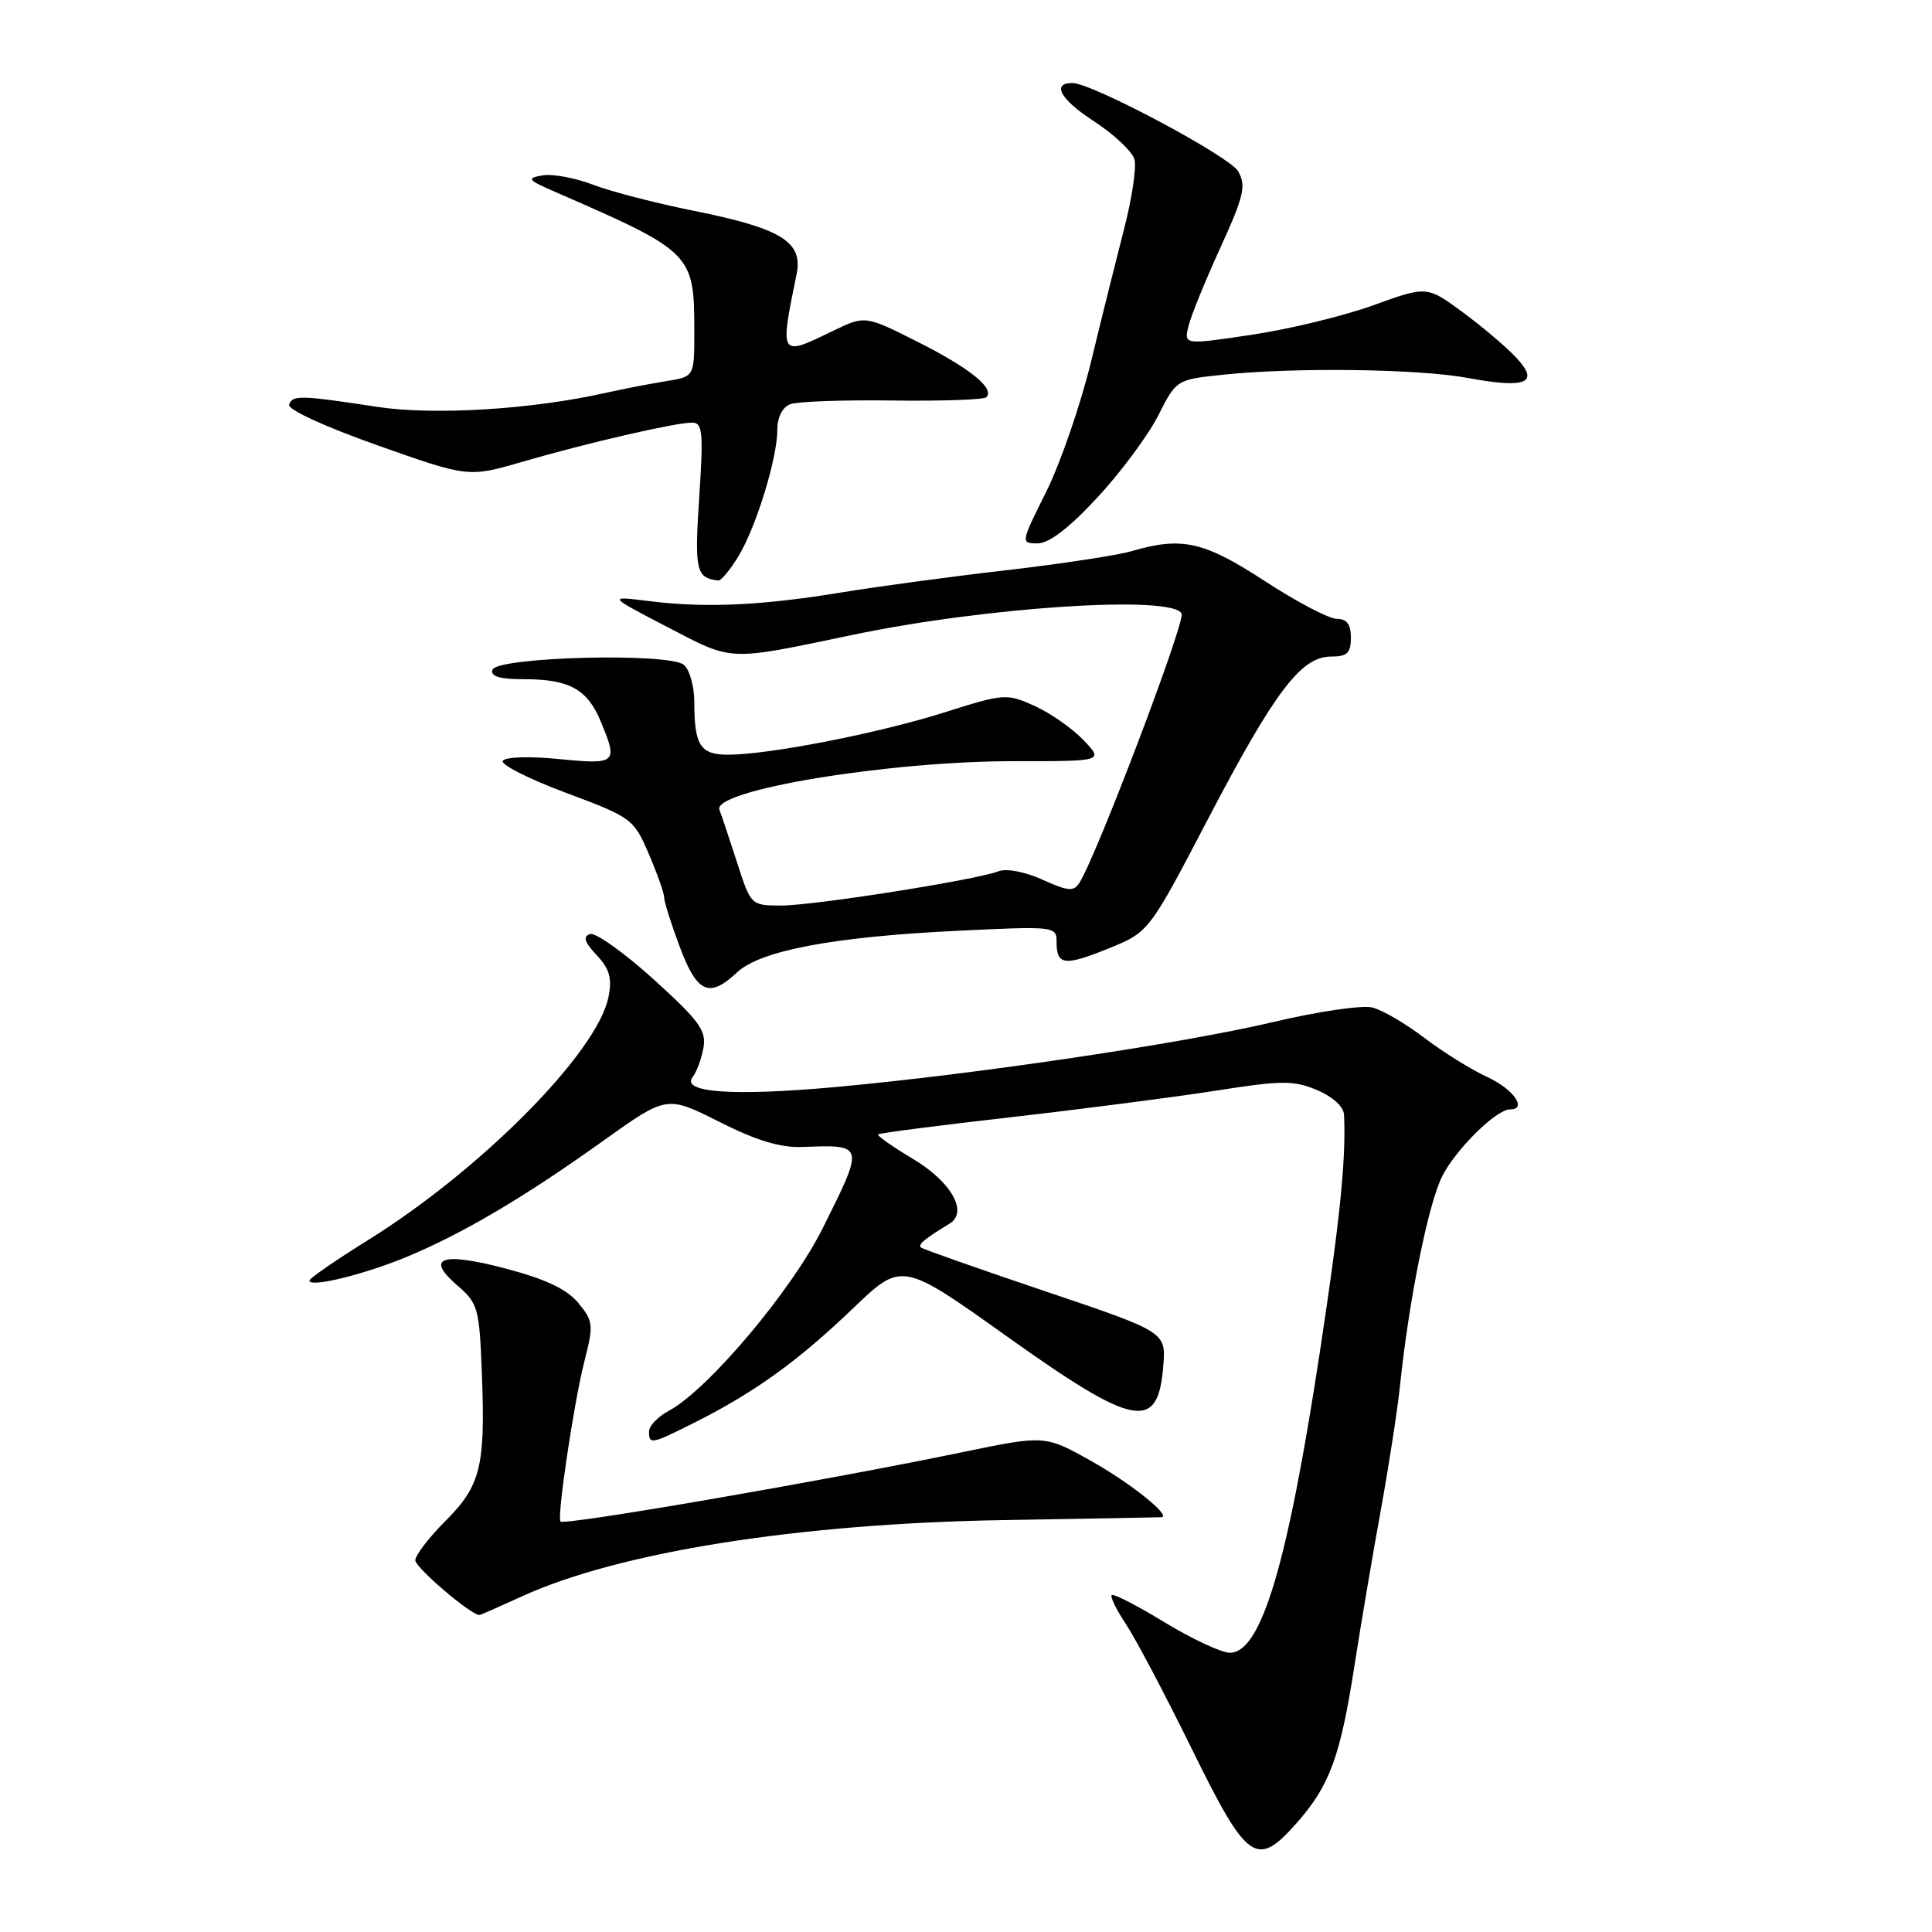 <?xml version="1.0" encoding="UTF-8" standalone="no"?>
<!DOCTYPE svg PUBLIC "-//W3C//DTD SVG 1.1//EN" "http://www.w3.org/Graphics/SVG/1.1/DTD/svg11.dtd" >
<svg xmlns="http://www.w3.org/2000/svg" xmlns:xlink="http://www.w3.org/1999/xlink" version="1.1" viewBox="0 0 256 256">
 <g >
 <path fill="currentColor"
d=" M 171.90 241.46 C 176.20 236.57 177.61 232.70 179.46 220.79 C 180.34 215.13 181.93 205.78 182.98 200.00 C 184.03 194.22 185.18 186.80 185.52 183.50 C 186.69 172.26 189.26 159.51 191.09 155.88 C 192.88 152.31 198.26 147.00 200.08 147.00 C 202.44 147.00 200.55 144.32 197.07 142.71 C 194.94 141.73 191.18 139.39 188.72 137.51 C 186.26 135.64 183.17 133.83 181.85 133.50 C 180.52 133.16 174.66 134.02 168.82 135.40 C 156.58 138.29 129.28 142.35 110.69 144.04 C 97.11 145.27 90.15 144.78 91.79 142.69 C 92.31 142.04 92.95 140.30 93.21 138.84 C 93.62 136.56 92.67 135.26 86.59 129.75 C 82.69 126.22 78.90 123.53 78.18 123.77 C 77.21 124.10 77.44 124.84 79.06 126.56 C 80.78 128.40 81.13 129.62 80.62 132.13 C 79.16 139.44 63.75 155.00 48.75 164.33 C 44.49 166.98 41.00 169.39 41.00 169.68 C 41.00 170.68 48.43 168.84 54.14 166.44 C 61.55 163.32 69.59 158.56 79.92 151.17 C 88.35 145.15 88.35 145.15 95.29 148.64 C 100.26 151.15 103.40 152.09 106.36 151.98 C 114.57 151.66 114.57 151.63 108.98 162.81 C 104.84 171.08 93.79 184.17 88.62 186.94 C 87.18 187.71 86.00 188.94 86.00 189.67 C 86.00 191.46 86.27 191.40 92.28 188.37 C 100.10 184.42 105.78 180.31 113.00 173.39 C 119.50 167.16 119.50 167.16 133.42 177.08 C 150.38 189.17 153.45 189.75 154.14 181.00 C 154.50 176.50 154.50 176.50 138.50 171.10 C 129.70 168.13 122.29 165.52 122.03 165.30 C 121.59 164.92 122.53 164.14 125.81 162.15 C 128.33 160.62 126.07 156.61 120.97 153.56 C 118.26 151.94 116.19 150.48 116.35 150.31 C 116.52 150.14 124.50 149.11 134.08 148.02 C 143.66 146.93 155.88 145.34 161.24 144.50 C 169.83 143.15 171.39 143.14 174.49 144.43 C 176.57 145.30 178.04 146.63 178.09 147.70 C 178.38 153.53 177.55 161.65 174.91 179.00 C 170.60 207.36 167.12 219.00 162.96 219.00 C 161.86 219.00 157.98 217.19 154.34 214.98 C 150.70 212.76 147.53 211.13 147.31 211.36 C 147.08 211.58 147.94 213.32 149.20 215.22 C 150.47 217.12 154.41 224.59 157.97 231.84 C 165.31 246.77 166.51 247.60 171.90 241.46 Z  M 69.13 211.54 C 82.02 205.64 105.83 201.87 133.00 201.42 C 144.28 201.23 153.68 201.06 153.90 201.04 C 155.28 200.90 149.74 196.47 144.57 193.58 C 138.46 190.16 138.46 190.16 127.48 192.43 C 108.94 196.27 74.82 202.15 74.27 201.61 C 73.77 201.10 76.05 185.78 77.44 180.36 C 78.67 175.55 78.62 175.06 76.63 172.65 C 75.12 170.82 72.31 169.49 67.00 168.09 C 58.49 165.85 56.29 166.62 60.62 170.35 C 63.34 172.69 63.52 173.33 63.85 181.97 C 64.33 194.31 63.70 196.85 59.03 201.53 C 56.85 203.71 55.05 206.06 55.03 206.74 C 55.01 207.70 62.39 214.00 63.53 214.00 C 63.66 214.00 66.18 212.89 69.13 211.54 Z  M 97.66 128.85 C 100.73 125.96 110.43 124.13 126.75 123.34 C 139.73 122.71 140.00 122.74 140.00 124.79 C 140.00 127.92 141.04 128.05 146.90 125.67 C 152.24 123.50 152.24 123.50 160.08 108.50 C 168.90 91.63 172.40 87.00 176.36 87.00 C 178.51 87.00 179.00 86.54 179.00 84.50 C 179.00 82.72 178.46 82.00 177.13 82.00 C 176.10 82.00 171.81 79.75 167.60 77.00 C 159.54 71.74 156.62 71.08 149.99 73.02 C 148.07 73.58 140.65 74.71 133.50 75.54 C 126.35 76.36 116.45 77.69 111.50 78.50 C 100.82 80.25 93.49 80.58 86.00 79.65 C 80.50 78.96 80.50 78.96 88.44 83.09 C 97.23 87.66 96.25 87.62 113.00 84.12 C 130.82 80.39 155.61 78.81 156.57 81.33 C 157.03 82.52 145.34 113.30 143.05 116.94 C 142.28 118.17 141.57 118.11 138.13 116.56 C 135.81 115.51 133.34 115.04 132.30 115.45 C 129.35 116.60 107.83 119.99 103.50 119.99 C 99.51 119.98 99.49 119.96 97.65 114.24 C 96.63 111.08 95.59 107.96 95.33 107.31 C 94.33 104.71 117.70 100.85 134.37 100.86 C 146.25 100.87 146.25 100.87 143.55 98.05 C 142.07 96.50 139.15 94.47 137.07 93.53 C 133.38 91.87 133.06 91.89 125.06 94.42 C 116.32 97.18 101.88 100.00 96.48 100.00 C 92.79 100.00 92.00 98.77 92.00 93.04 C 92.00 90.95 91.37 88.73 90.61 88.09 C 88.63 86.45 65.82 87.04 65.25 88.75 C 64.96 89.63 66.21 90.00 69.48 90.00 C 75.41 90.00 77.82 91.32 79.58 95.55 C 81.92 101.14 81.72 101.33 74.09 100.58 C 70.20 100.19 66.94 100.29 66.62 100.81 C 66.31 101.31 70.08 103.22 74.99 105.05 C 83.71 108.31 83.97 108.50 85.96 113.13 C 87.08 115.74 88.00 118.33 88.00 118.90 C 88.00 119.46 88.93 122.42 90.07 125.46 C 92.36 131.59 93.98 132.31 97.66 128.85 Z  M 97.82 73.75 C 100.18 69.89 103.00 60.73 103.00 56.93 C 103.00 55.29 103.68 53.95 104.71 53.56 C 105.65 53.20 111.75 52.98 118.26 53.07 C 124.77 53.16 130.37 52.96 130.69 52.64 C 131.85 51.48 128.51 48.78 121.62 45.31 C 114.62 41.78 114.62 41.78 110.28 43.89 C 103.30 47.28 103.31 47.29 105.55 36.34 C 106.43 32.04 103.55 30.27 91.92 27.93 C 86.94 26.93 80.93 25.38 78.57 24.47 C 76.20 23.57 73.19 23.01 71.88 23.24 C 69.74 23.61 69.90 23.83 73.50 25.40 C 91.83 33.39 92.00 33.56 92.00 44.02 C 92.00 49.91 92.00 49.91 88.25 50.51 C 86.19 50.84 82.65 51.52 80.38 52.03 C 70.53 54.26 57.49 55.06 49.98 53.91 C 39.80 52.36 38.76 52.33 38.31 53.61 C 38.09 54.26 42.99 56.52 50.00 59.00 C 62.07 63.27 62.07 63.27 69.28 61.17 C 77.84 58.68 89.48 56.00 91.71 56.00 C 93.10 56.00 93.22 57.25 92.65 65.92 C 92.01 75.63 92.23 76.57 95.17 76.92 C 95.54 76.96 96.73 75.54 97.82 73.75 Z  M 145.42 65.91 C 148.52 62.57 152.14 57.68 153.47 55.06 C 155.88 50.30 155.89 50.30 162.09 49.65 C 171.54 48.66 187.95 48.87 194.42 50.07 C 202.26 51.52 204.07 50.77 200.90 47.38 C 199.58 45.97 196.38 43.26 193.79 41.35 C 189.07 37.88 189.07 37.88 181.91 40.47 C 177.97 41.89 170.72 43.64 165.80 44.37 C 156.86 45.70 156.86 45.70 157.49 43.17 C 157.84 41.78 159.74 37.11 161.72 32.79 C 164.81 26.02 165.14 24.63 164.08 22.72 C 162.98 20.74 144.71 11.00 142.09 11.00 C 139.30 11.00 140.53 13.20 144.90 16.03 C 147.61 17.79 150.05 20.09 150.33 21.14 C 150.60 22.20 149.99 26.31 148.96 30.28 C 147.94 34.25 145.96 42.17 144.58 47.89 C 143.19 53.60 140.52 61.36 138.64 65.14 C 135.24 71.95 135.23 72.00 137.50 72.00 C 139.01 72.00 141.69 69.94 145.42 65.91 Z "/>
</g>
</svg>